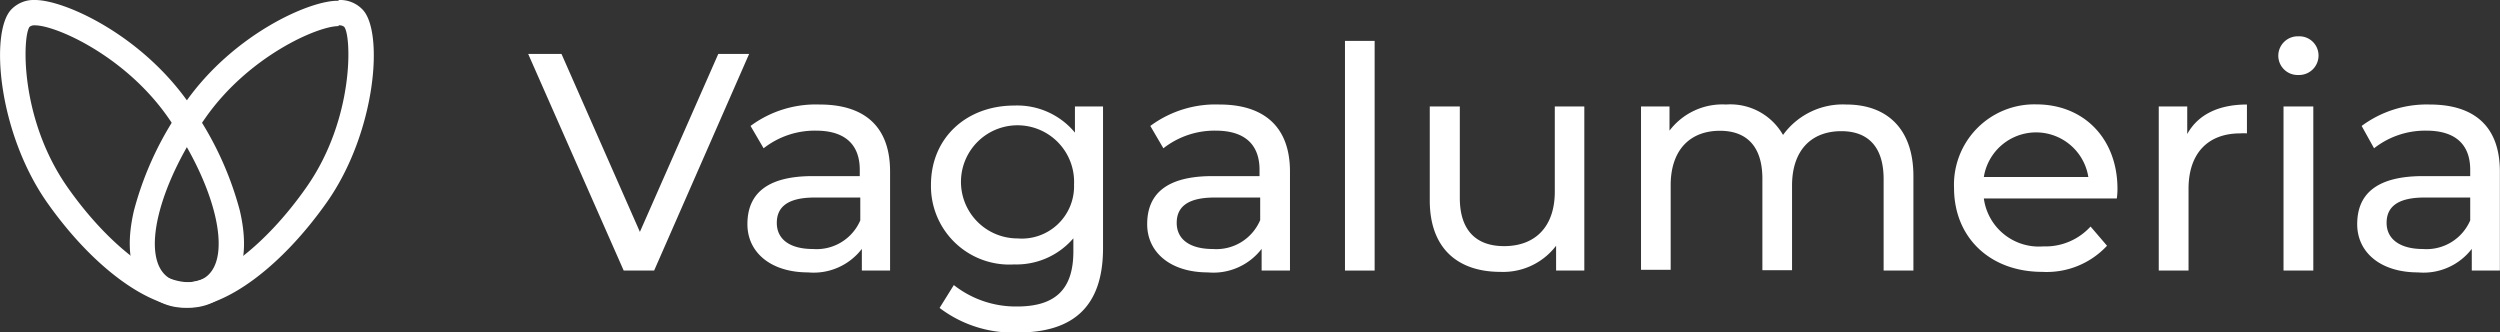 <svg xmlns="http://www.w3.org/2000/svg" viewBox="0 0 191.36 25.44"><rect x="0" y="0" width="191.36" height="25.44" fill="#333333" stroke="none"/><title>logo-vagalumeria-branco</title><path d="M3.94,4.94c1.59,0,6.86,2.32,10.15,7,3.72,5.29,5,10.8,2.9,12.28a2.23,2.23,0,0,1-1.29.38c-2.41,0-6.2-2.88-9.28-7.28C2.7,12,3,5.65,3.53,5.05a.59.59,0,0,1,.41-.11M3.94,3h0a2.38,2.38,0,0,0-1.83.74c-1.63,1.75-1,9.36,2.72,14.71,3.45,4.92,7.72,8.1,10.87,8.1a4.12,4.12,0,0,0,2.4-.72c1-.7,2.51-2.5,1.51-6.74a25.09,25.09,0,0,0-3.93-8.25C12,5.62,6.18,3,3.94,3Z" transform="translate(-1.26 -3)" style="fill:#fff"/><path d="M27.19,4.94a.59.59,0,0,1,.41.11c.56.6.83,7-2.89,12.29-3.08,4.4-6.87,7.28-9.28,7.28a2.23,2.23,0,0,1-1.29-.38C12,22.76,13.32,17.25,17,12c3.3-4.7,8.57-7,10.16-7m0-1.94C25,3,19.11,5.62,15.45,10.84a24.89,24.89,0,0,0-3.93,8.25c-1,4.24.52,6,1.51,6.74a4.1,4.1,0,0,0,2.4.72c3.15,0,7.41-3.18,10.87-8.1,3.75-5.35,4.35-13,2.72-14.71A2.38,2.38,0,0,0,27.19,3Z" transform="translate(-1.26 -3)" style="fill:#fff"/><path d="M58.6,7.13,51.33,23.71H49L41.69,7.13h2.55l6,13.62,6-13.62Z" transform="translate(-1.26 -3)" style="fill:#fff"/><path d="M69.39,16.13v7.58H67.23V22.05a4.65,4.65,0,0,1-4.12,1.8c-2.84,0-4.64-1.52-4.64-3.69s1.3-3.68,5-3.68h3.6V16c0-1.92-1.11-3-3.36-3a6.35,6.35,0,0,0-4,1.35l-1-1.71A8.38,8.38,0,0,1,64,11C67.44,11,69.39,12.69,69.39,16.13Zm-2.28,3.74V18.12h-3.5c-2.25,0-2.89.87-2.89,1.94,0,1.26,1,2,2.77,2A3.64,3.64,0,0,0,67.11,19.87Z" transform="translate(-1.26 -3)" style="fill:#fff"/><path d="M85.69,11.15V22c0,4.43-2.25,6.45-6.51,6.45a9.28,9.28,0,0,1-6-1.88l1.09-1.75a7.67,7.67,0,0,0,4.84,1.64c3,0,4.31-1.38,4.31-4.22v-1a5.74,5.74,0,0,1-4.53,2,6,6,0,0,1-6.37-6.09c0-3.63,2.75-6.07,6.37-6.07a5.73,5.73,0,0,1,4.65,2.07V11.15Zm-2.22,6a4.33,4.33,0,1,0-4.32,4.1A4,4,0,0,0,83.47,17.1Z" transform="translate(-1.26 -3)" style="fill:#fff"/><path d="M100,16.13v7.58H97.83V22.05a4.66,4.66,0,0,1-4.12,1.8c-2.84,0-4.64-1.52-4.64-3.69s1.3-3.68,5-3.68h3.6V16c0-1.92-1.11-3-3.36-3a6.35,6.35,0,0,0-4,1.35l-1-1.71A8.38,8.38,0,0,1,94.61,11C98,11,100,12.69,100,16.13Zm-2.28,3.74V18.12h-3.5c-2.25,0-2.89.87-2.89,1.94,0,1.26,1,2,2.77,2A3.64,3.64,0,0,0,97.71,19.87Z" transform="translate(-1.26 -3)" style="fill:#fff"/><path d="M104.21,6.13h2.27V23.71h-2.27Z" transform="translate(-1.26 -3)" style="fill:#fff"/><path d="M122.53,11.15V23.71h-2.16v-1.9a5.09,5.09,0,0,1-4.26,2c-3.25,0-5.41-1.78-5.41-5.47V11.15H113v7c0,2.46,1.23,3.69,3.39,3.69,2.37,0,3.88-1.47,3.88-4.17V11.15Z" transform="translate(-1.26 -3)" style="fill:#fff"/><path d="M147.72,16.48v7.23h-2.28v-7c0-2.46-1.18-3.67-3.24-3.67-2.28,0-3.77,1.45-3.77,4.17v6.47h-2.27v-7c0-2.46-1.19-3.67-3.25-3.67-2.27,0-3.77,1.45-3.77,4.17v6.47h-2.27V11.15h2.18V13a5.08,5.08,0,0,1,4.33-2,4.64,4.64,0,0,1,4.36,2.33A5.65,5.65,0,0,1,142.58,11C145.63,11,147.72,12.79,147.72,16.48Z" transform="translate(-1.26 -3)" style="fill:#fff"/><path d="M163.29,18.19H153.11a4.25,4.25,0,0,0,4.55,3.67,4.67,4.67,0,0,0,3.62-1.52l1.26,1.47a6.3,6.3,0,0,1-4.95,2c-4.06,0-6.76-2.68-6.76-6.42a6.15,6.15,0,0,1,6.3-6.4c3.63,0,6.21,2.61,6.21,6.47A5.6,5.6,0,0,1,163.29,18.19Zm-10.18-1.64h8a4.05,4.05,0,0,0-8,0Z" transform="translate(-1.26 -3)" style="fill:#fff"/><path d="M173.25,11v2.21a3.14,3.14,0,0,0-.52,0c-2.44,0-3.95,1.5-3.95,4.24v6.26H166.5V11.15h2.18v2.11C169.49,11.79,171.05,11,173.25,11Z" transform="translate(-1.26 -3)" style="fill:#fff"/><path d="M175.65,7.27a1.49,1.49,0,0,1,1.54-1.49,1.47,1.47,0,0,1,1.54,1.44,1.49,1.49,0,0,1-1.54,1.52A1.48,1.48,0,0,1,175.65,7.27Zm.4,3.88h2.28V23.71h-2.28Z" transform="translate(-1.26 -3)" style="fill:#fff"/><path d="M192.61,16.13v7.58h-2.15V22.05a4.66,4.66,0,0,1-4.12,1.8c-2.85,0-4.65-1.52-4.65-3.69s1.31-3.68,5.05-3.68h3.6V16c0-1.92-1.11-3-3.36-3a6.33,6.33,0,0,0-4,1.35l-.95-1.71A8.36,8.36,0,0,1,187.24,11C190.67,11,192.61,12.69,192.61,16.13Zm-2.27,3.74V18.12h-3.51c-2.25,0-2.89.87-2.89,1.94,0,1.26,1.05,2,2.78,2A3.64,3.64,0,0,0,190.34,19.87Z" transform="translate(-1.26 -3)" style="fill:#fff"/></svg>